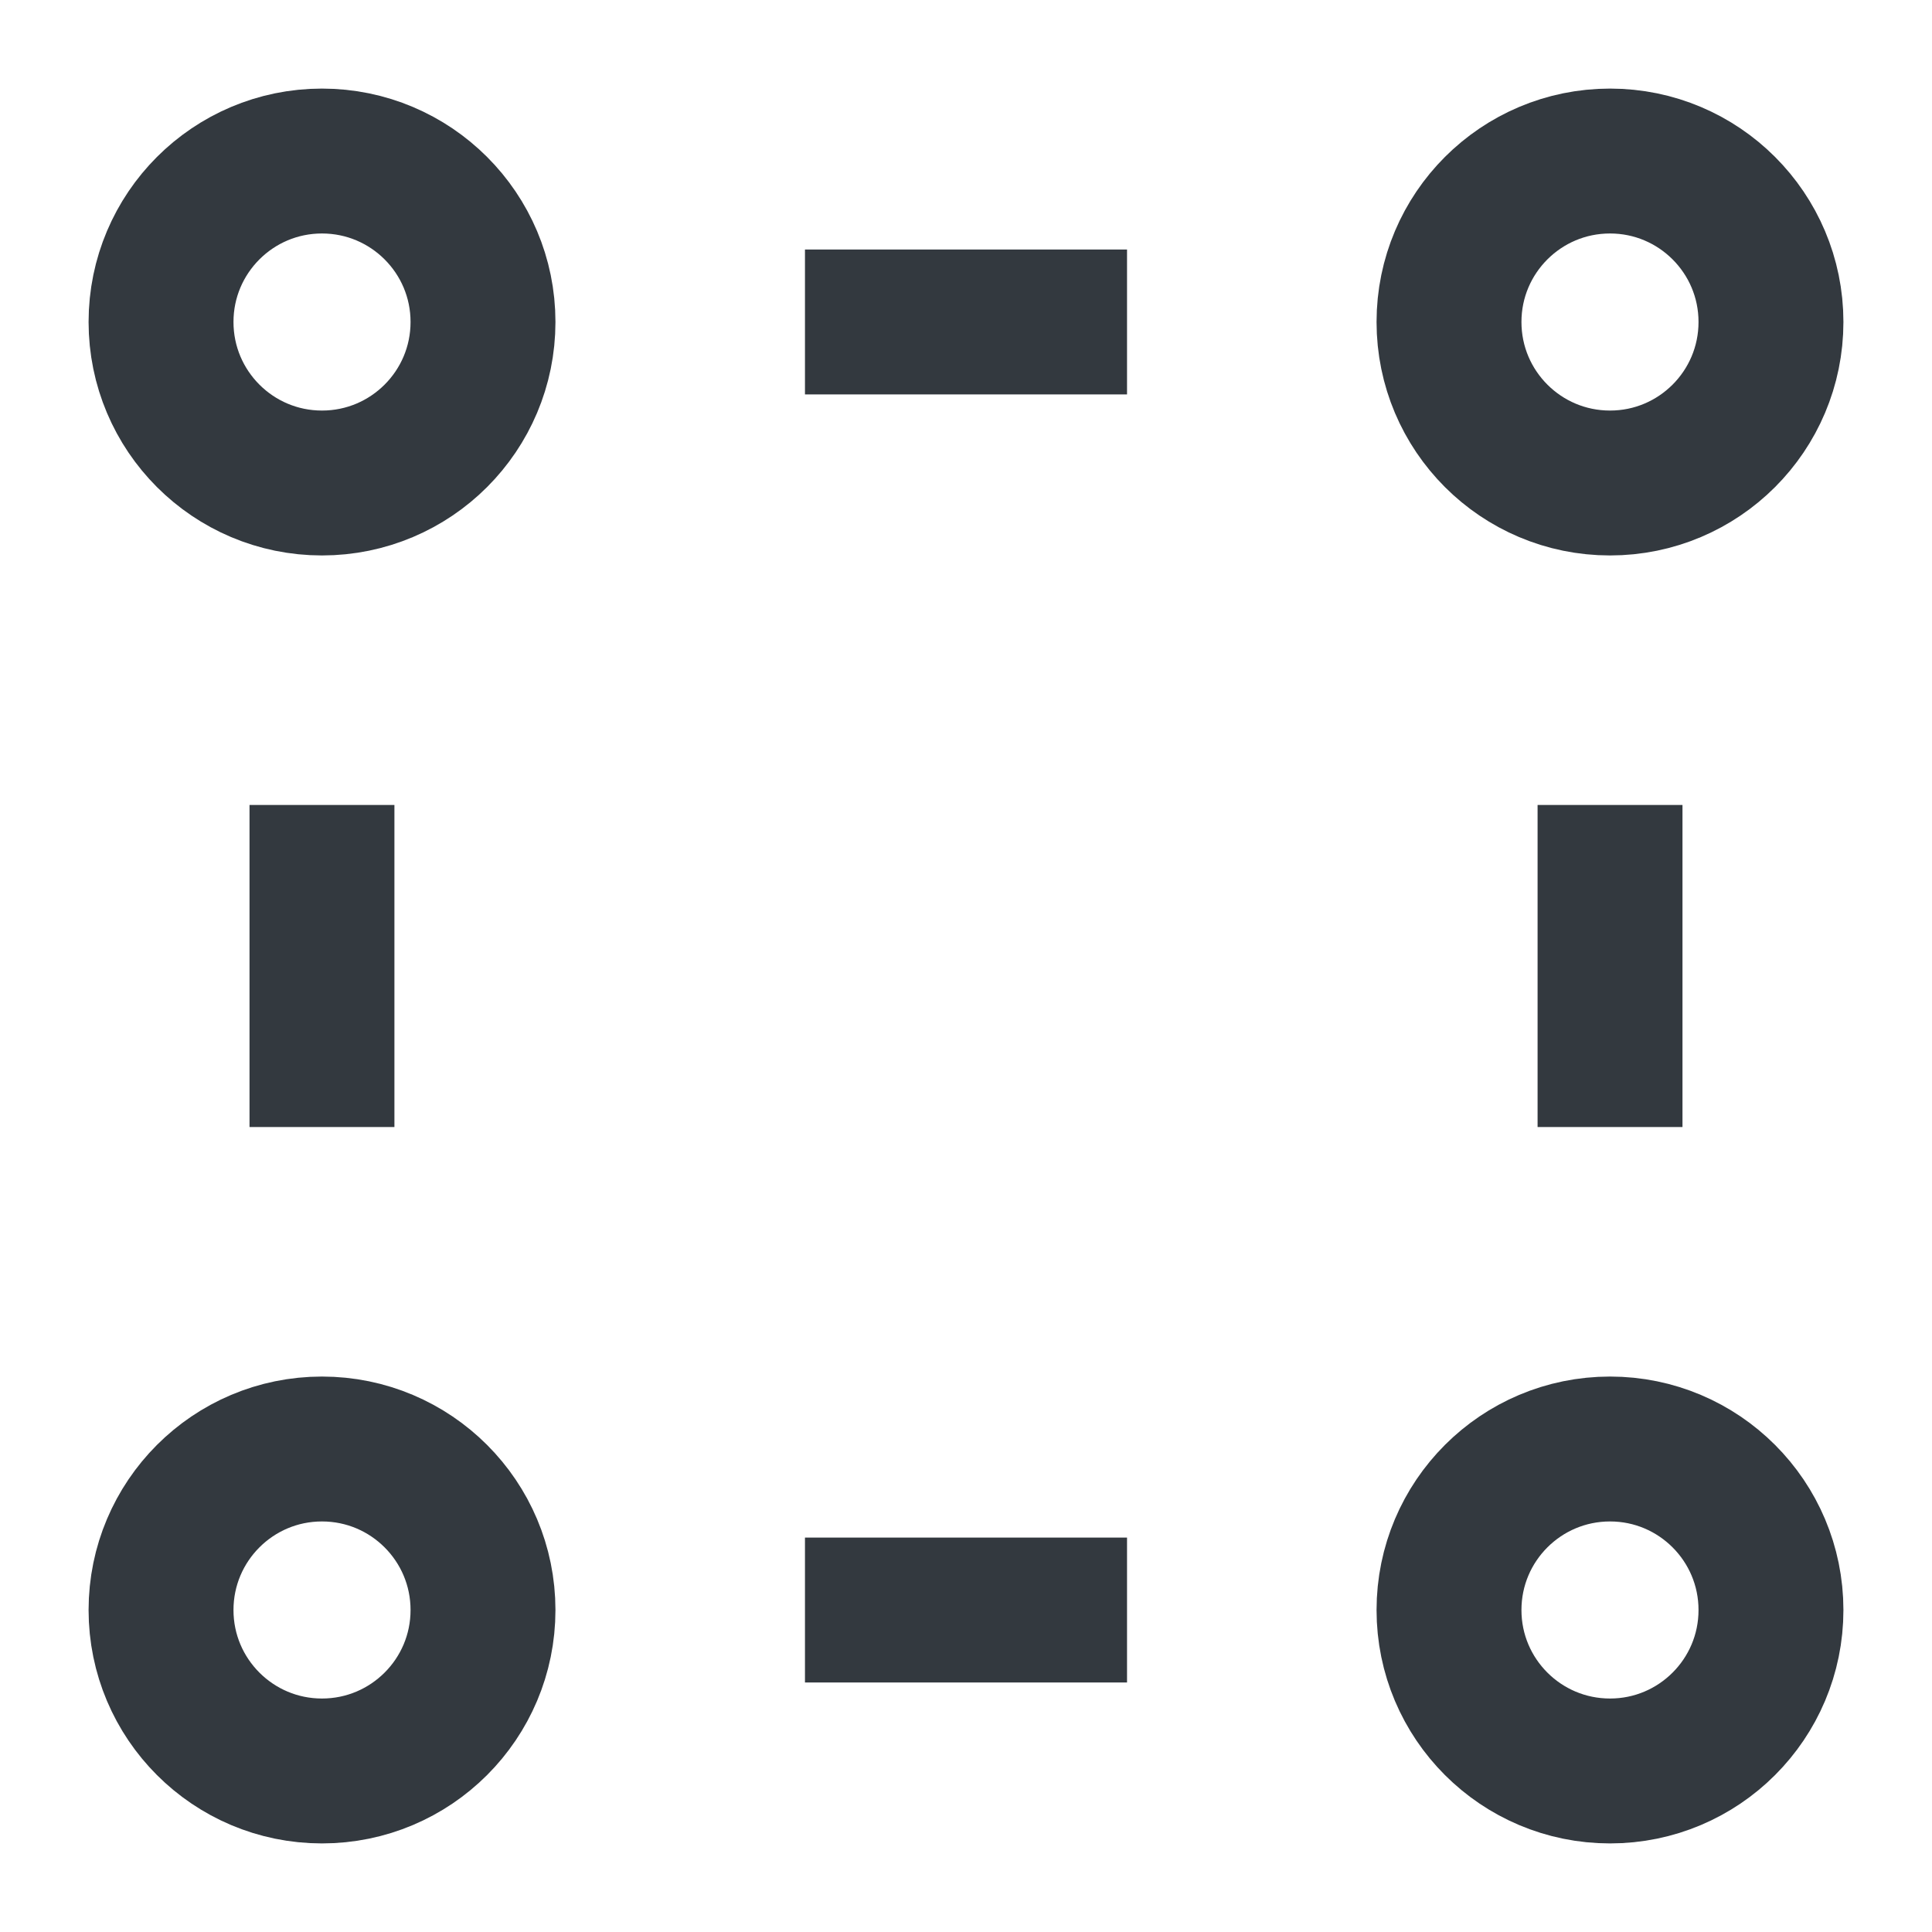 <svg width="20" height="20" viewBox="0 0 20 20" fill="none" xmlns="http://www.w3.org/2000/svg">
<g clip-path="url(#clip0_151_853)">
<path d="M16.667 5C17.587 5 18.333 4.254 18.333 3.333C18.333 2.413 17.587 1.667 16.667 1.667C15.746 1.667 15 2.413 15 3.333C15 4.254 15.746 5 16.667 5Z" stroke="#33393F" stroke-width="1.5"/>
<path d="M16.667 18.333C17.587 18.333 18.333 17.587 18.333 16.667C18.333 15.746 17.587 15 16.667 15C15.746 15 15 15.746 15 16.667C15 17.587 15.746 18.333 16.667 18.333Z" stroke="#33393F" stroke-width="1.5"/>
<path d="M3.333 5C4.254 5 5 4.254 5 3.333C5 2.413 4.254 1.667 3.333 1.667C2.413 1.667 1.667 2.413 1.667 3.333C1.667 4.254 2.413 5 3.333 5Z" stroke="#33393F" stroke-width="1.5"/>
<path d="M3.333 18.333C4.254 18.333 5 17.587 5 16.667C5 15.746 4.254 15 3.333 15C2.413 15 1.667 15.746 1.667 16.667C1.667 17.587 2.413 18.333 3.333 18.333Z" stroke="#33393F" stroke-width="1.5"/>
<path d="M8.333 16.667H11.667" stroke="#33393F" stroke-width="1.5"/>
<path d="M8.333 3.333H11.667" stroke="#33393F" stroke-width="1.5"/>
<path d="M3.333 8.333V11.667" stroke="#33393F" stroke-width="1.5"/>
<path d="M16.667 8.333V11.667" stroke="#33393F" stroke-width="1.5"/>
</g>
<defs>
<clipPath id="clip0_151_853">
<rect width="20" height="20" fill="white"/>
</clipPath>
</defs>
</svg>
